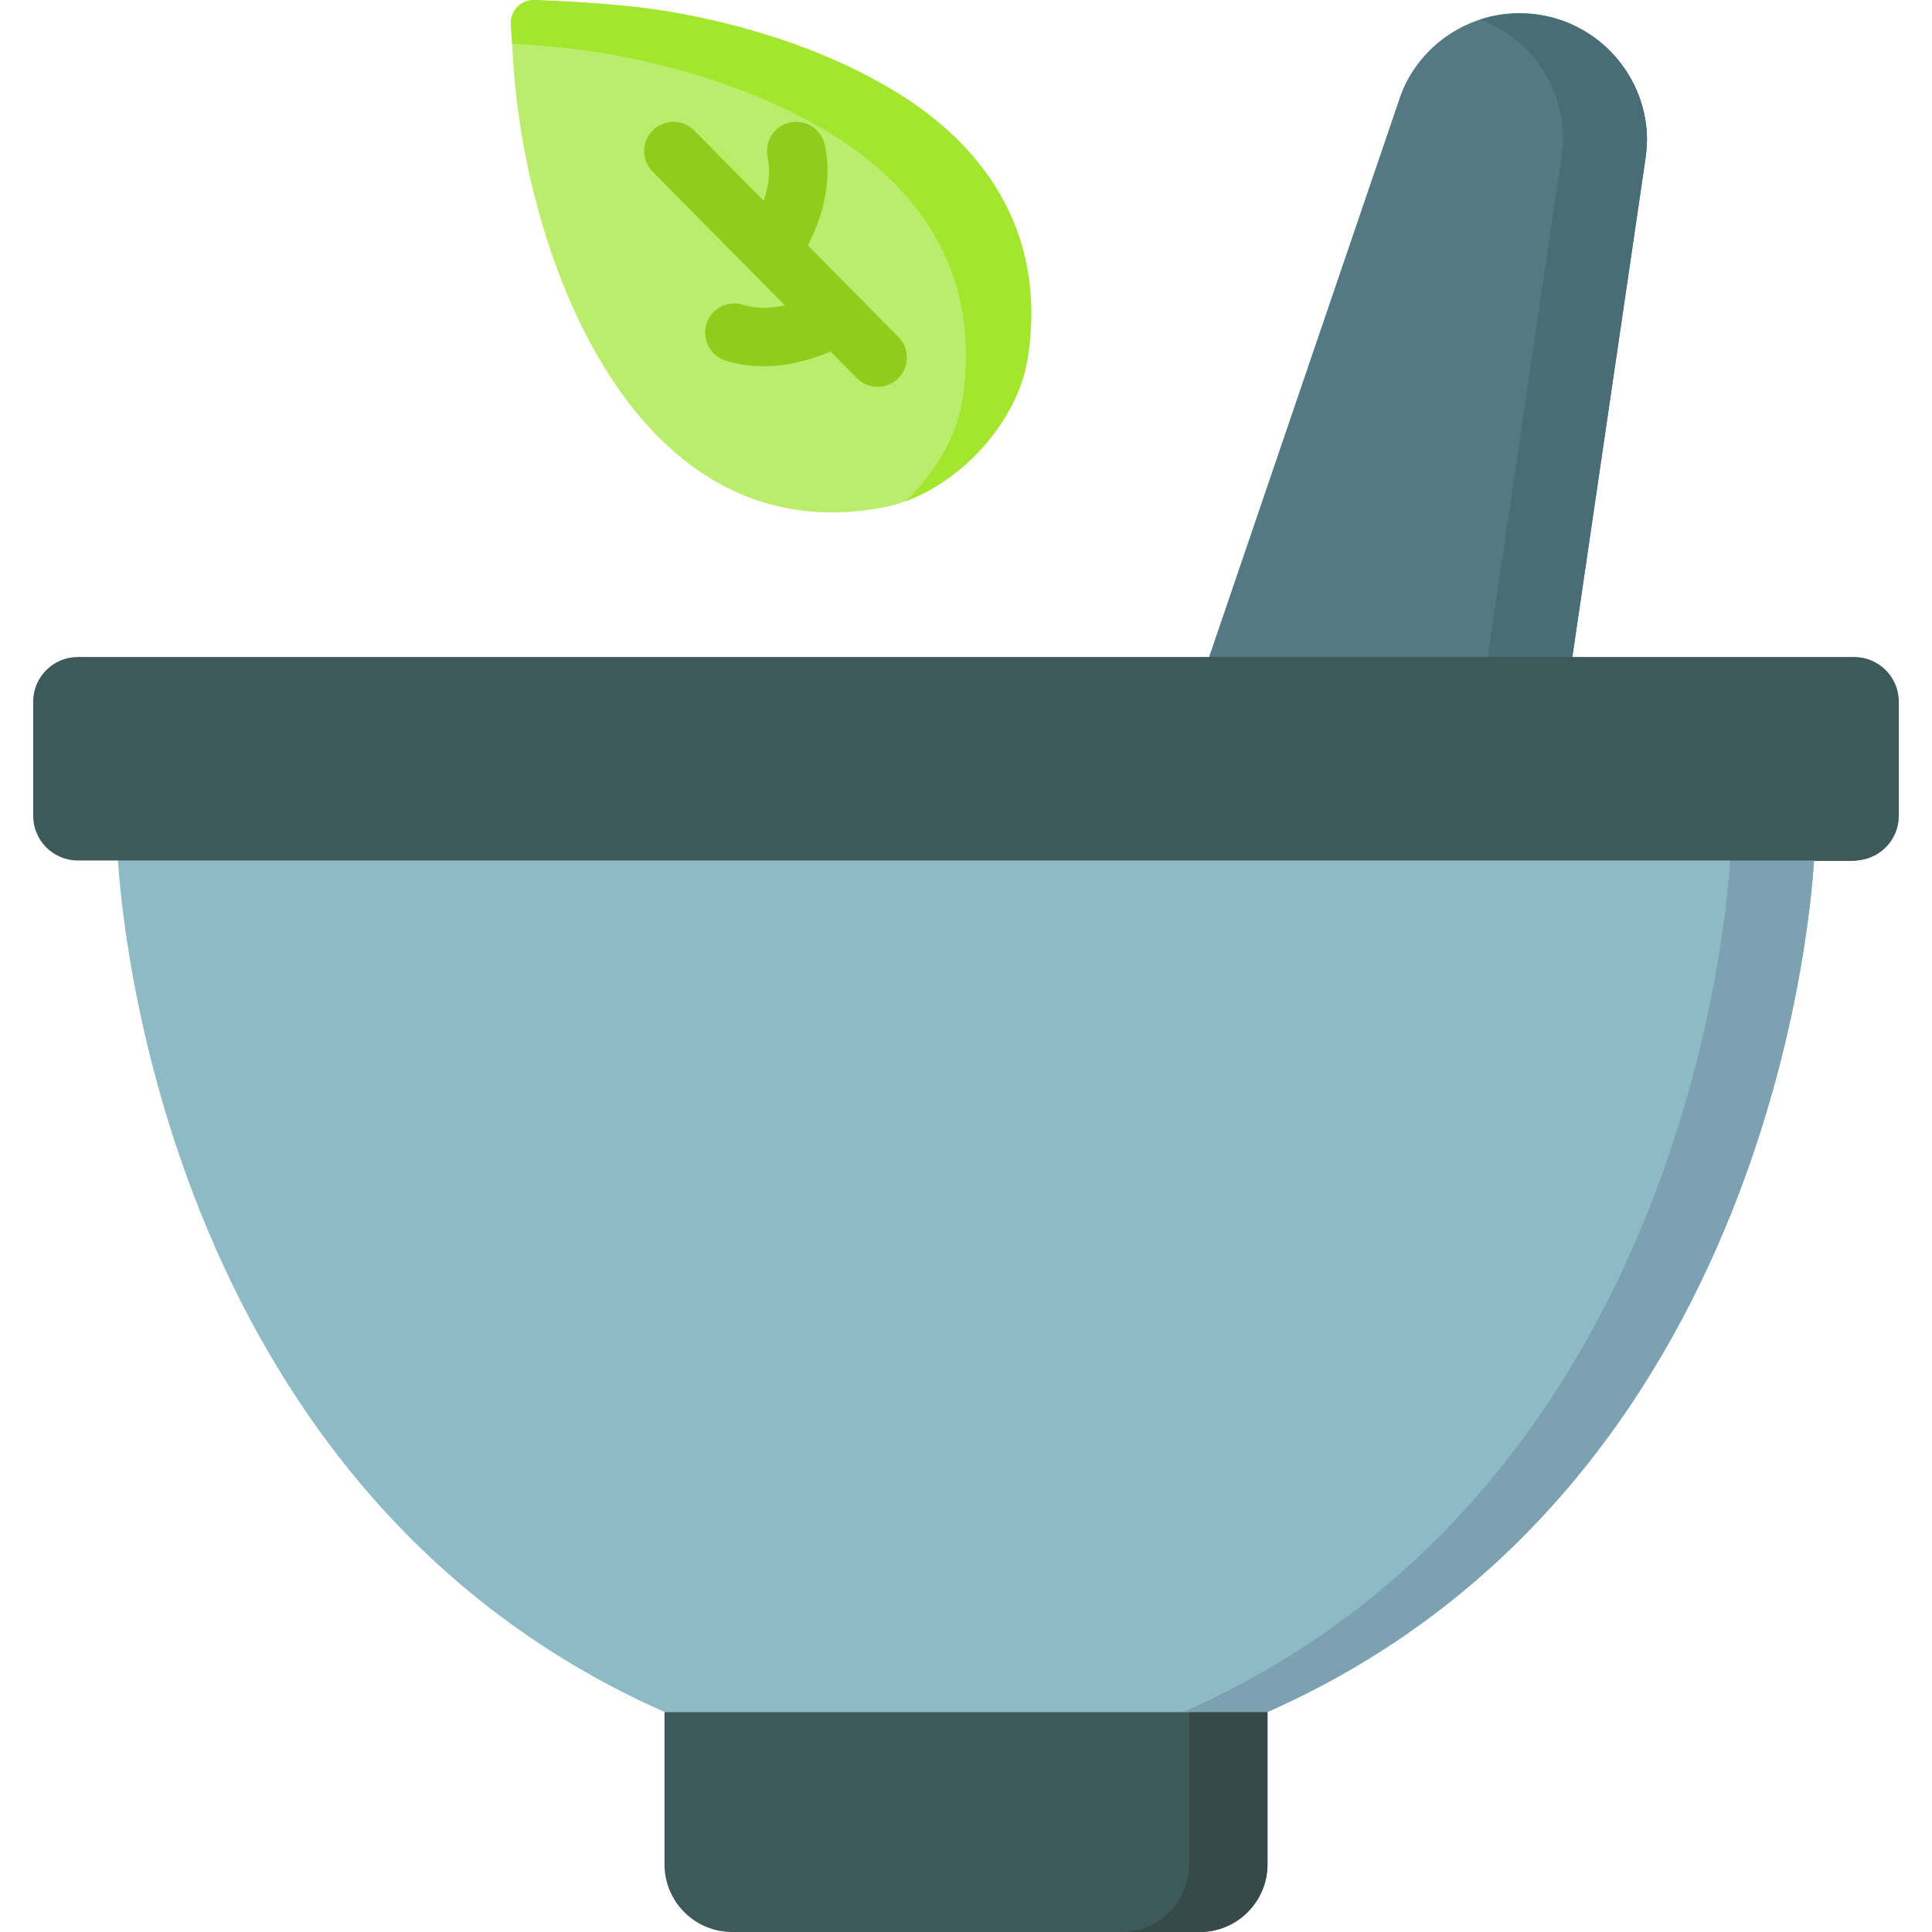 <svg id="Capa_1" enable-background="new 0 0 512 512" height="512" viewBox="0 0 512 512" width="512" xmlns="http://www.w3.org/2000/svg"><g><path d="m502.408 186.233v30.054c0 6.542-5.302 11.844-11.844 11.844h-20.67c6.542 0 11.844-5.302 11.844-11.844v-30.054c0-6.552-5.302-11.854-11.844-11.854h20.67c6.542-.001 11.844 5.301 11.844 11.854z" fill="#384949"/><path d="m140.624 47.71c-2.6-11.291-4.233-22.841-4.801-34.415-.039-.789-.234-3.796-.432-6.778-.24-3.626 2.718-6.662 6.348-6.511 13.842.577 27.585 1.348 41.312 4.123 18.581 3.756 37.134 9.92 53.456 19.688 26.409 15.803 40.79 39.821 35.814 71.249-2.888 18.239-20.595 36.132-38.397 39.443-54.316 10.102-82.865-41.477-93.3-86.799z" fill="#bbec6c"/><path d="m272.319 95.067c-2.553 16.164-16.753 32.059-32.349 37.764 7.751-7.369 13.518-17.011 15.058-26.747 4.971-31.419-9.405-55.437-35.821-71.239-16.319-9.777-34.87-15.937-53.453-19.688-9.994-2.026-19.998-2.987-30.034-3.576-.083-1.333-.207-3.204-.331-5.064-.238-3.628 2.718-6.666 6.346-6.511 13.849.579 27.584 1.344 41.319 4.124 18.572 3.752 37.134 9.922 53.453 19.688 26.407 15.802 40.793 39.82 35.812 71.249z" fill="#a2e62e"/><path d="m319.227 177.629 51.784-151.834c.517-1.447 1.095-2.875 1.81-4.235 5.801-11.027 17.276-18.043 29.889-18.043 17.965 0 32.506 13.98 33.698 31.422.148 2.16.018 4.33-.251 6.478l-19.982 136.212z" fill="#537983"/><path d="m436.162 41.416-19.99 136.21-22.416.002 20.145-136.658c.27-2.146.394-4.313.249-6.48-.591-8.72-4.531-16.569-10.565-22.251-3.245-3.048-7.092-5.475-11.364-7.05 3.328-1.089 6.864-1.669 10.493-1.669 8.979 0 17.108 3.494 23.132 9.166 6.034 5.671 9.964 13.531 10.565 22.251.145 2.166.01 4.333-.249 6.479z" fill="#496d75"/><path d="m317.971 512h-123.942c-9.904 0-17.932-8.028-17.932-17.932v-40.389h159.807v40.389c-.001 9.904-8.029 17.932-17.933 17.932z" fill="#3e5959"/><path d="m335.899 453.674v40.333c0 9.943-8.046 17.989-17.989 17.989h-20.737c9.943 0 17.989-8.046 17.989-17.989v-40.333z" fill="#384949"/><path d="m31.145 225.697s5.302 166.126 144.919 227.982h159.873c139.617-61.856 144.919-227.982 144.919-227.982z" fill="#8ebac5"/><path d="m480.86 225.693s-5.309 166.133-144.919 227.981h-22.251c139.621-61.848 144.919-227.981 144.919-227.981z" fill="#7ca1b1"/><path d="m491.359 228.041h-470.718c-6.543 0-11.847-5.304-11.847-11.847v-30.234c0-6.543 5.304-11.847 11.847-11.847h470.719c6.543 0 11.847 5.304 11.847 11.847v30.234c-.001 6.543-5.305 11.847-11.848 11.847z" fill="#3e5959"/><path d="m238.09 89.304-23.995-24.265c3.121-6.006 6.798-15.945 4.495-26.631-.902-4.185-5.026-6.845-9.211-5.944-4.184.902-6.846 5.025-5.945 9.21.874 4.053.125 8.124-1.05 11.523l-18.4-18.607c-3.01-3.043-7.918-3.071-10.962-.062-3.044 3.01-3.071 7.918-.062 10.962l35.027 35.421c-3.373.767-7.288 1.042-11.05-.134-4.085-1.278-8.434.997-9.712 5.083s.998 8.434 5.084 9.712c3.398 1.063 6.774 1.487 10.001 1.487 7.148 0 13.54-2.08 17.784-3.906l6.972 7.051c1.516 1.533 3.513 2.301 5.512 2.301 1.969 0 3.939-.746 5.45-2.24 3.045-3.009 3.072-7.917.062-10.961z" fill="#90cc1b"/></g></svg>